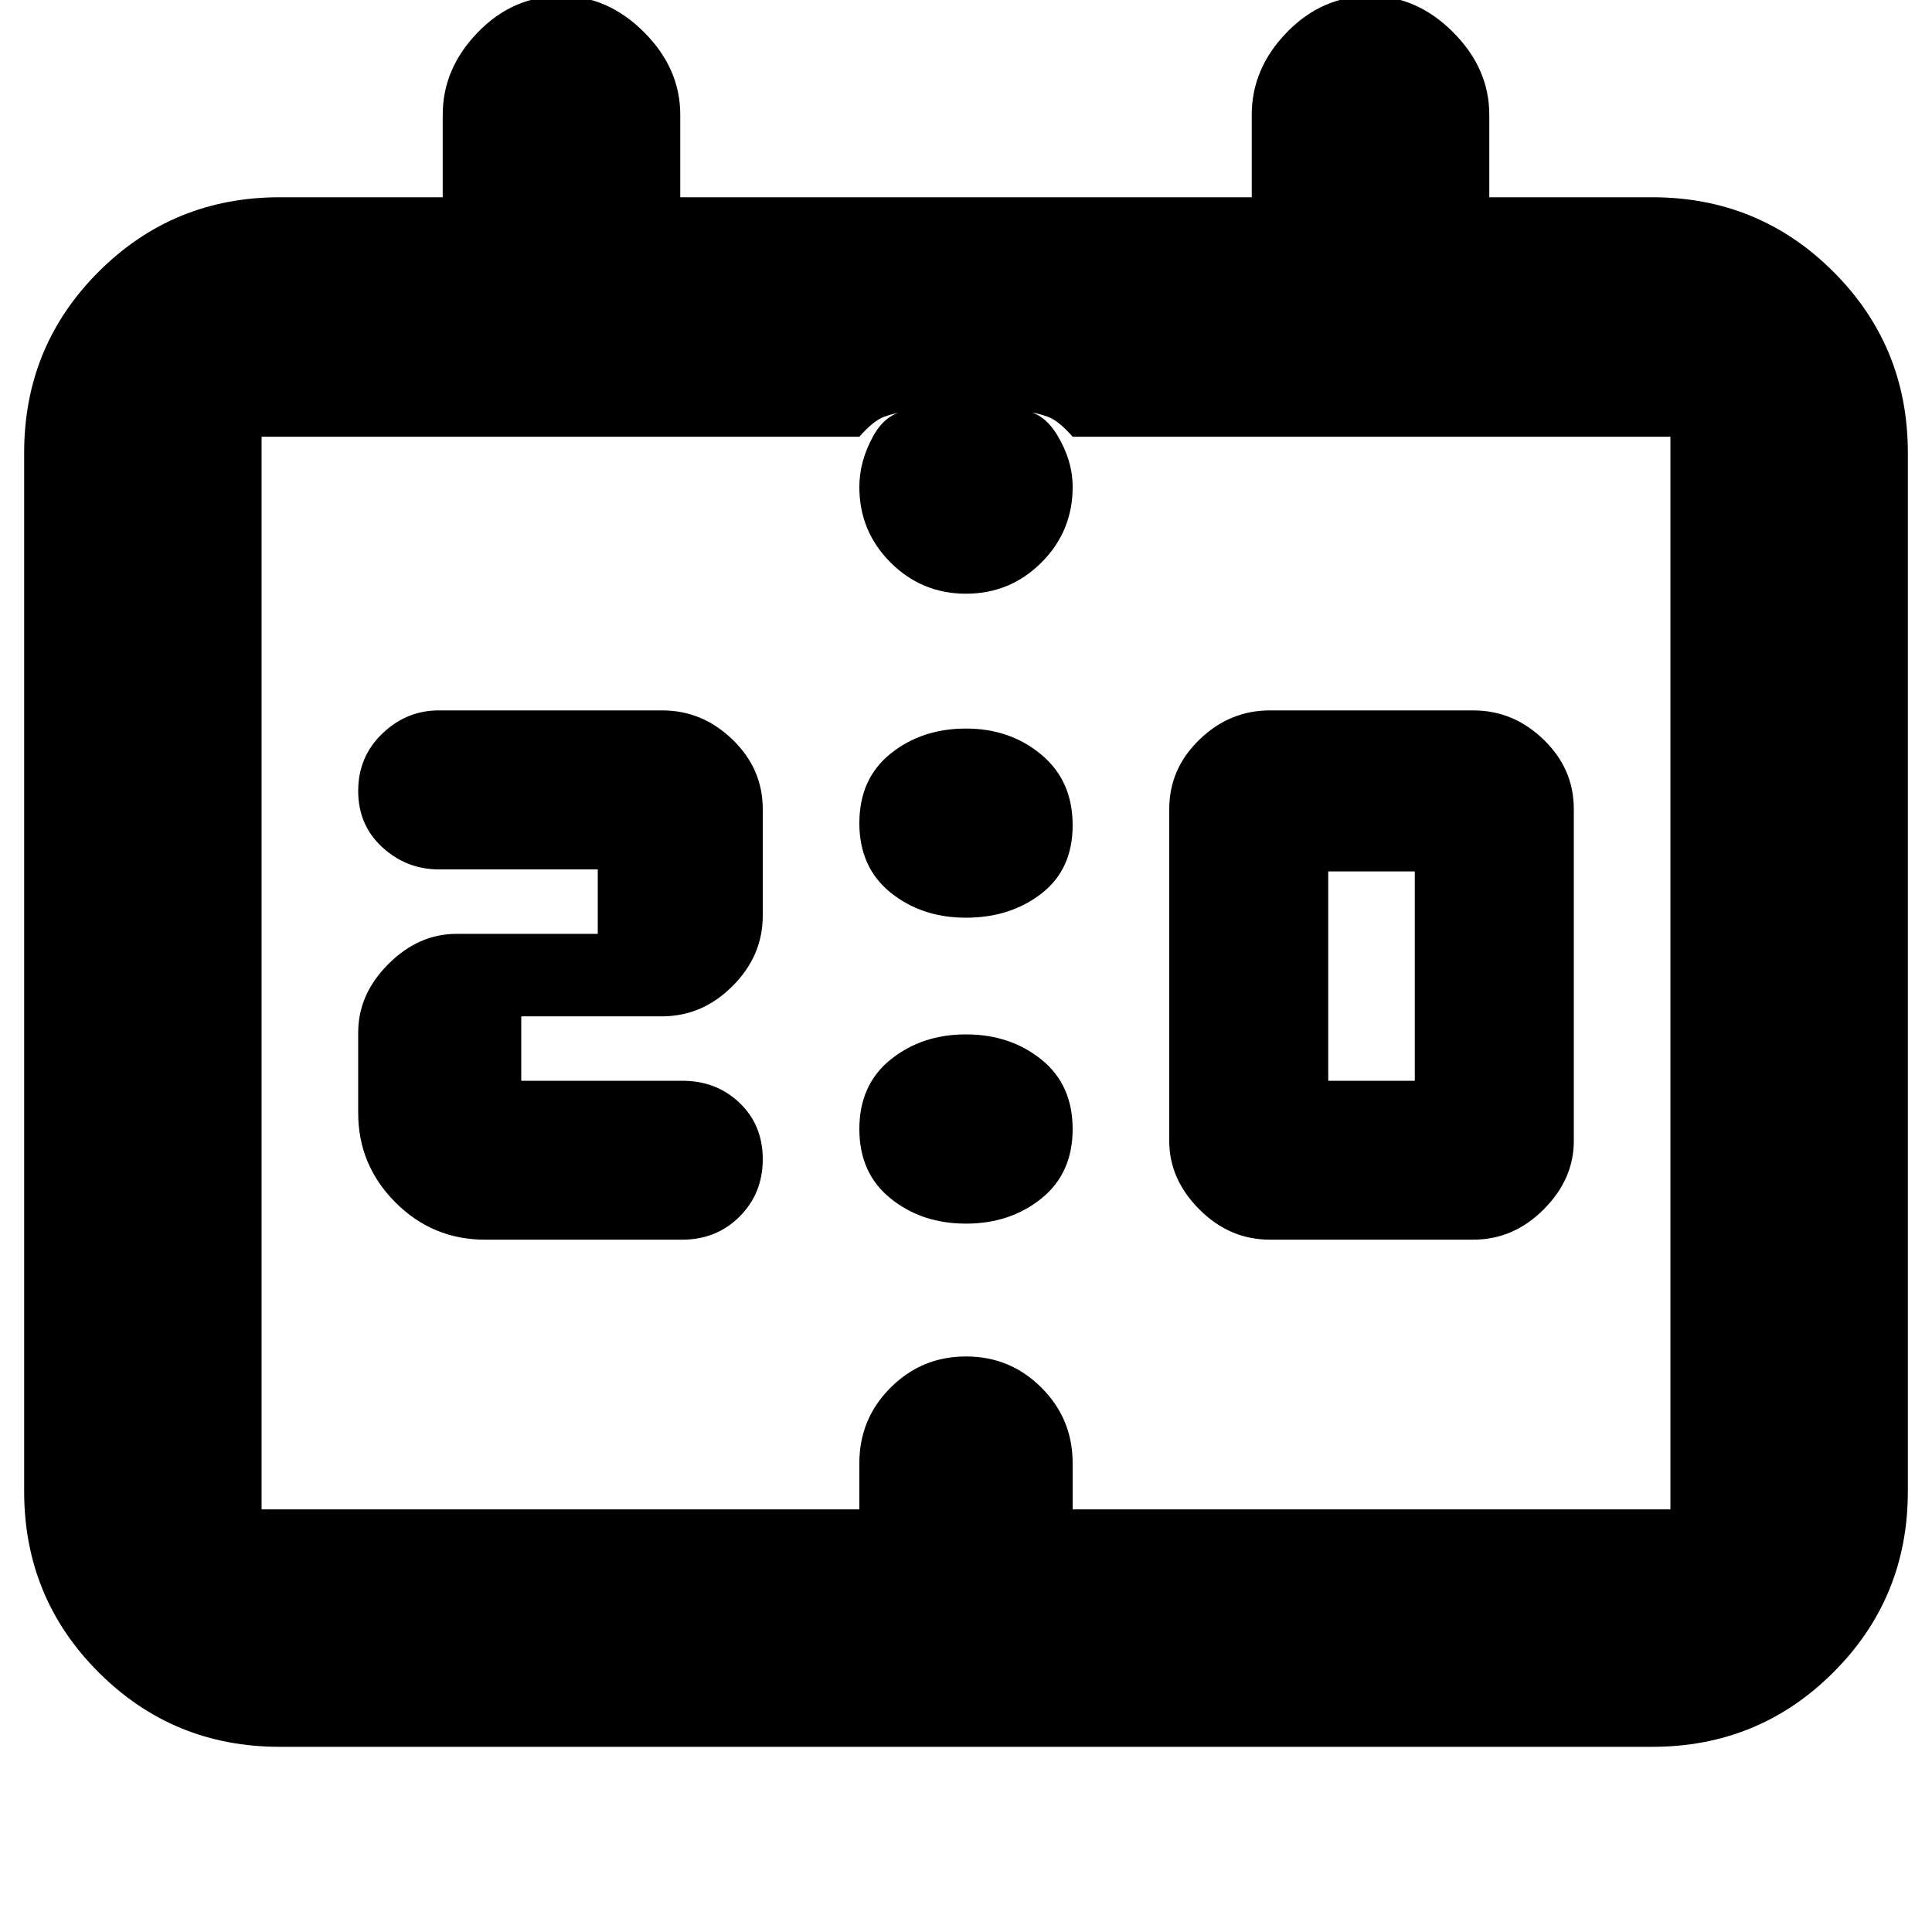 <svg xmlns="http://www.w3.org/2000/svg" height="20" width="20"><path d="M13.146 12.833Q12.729 12.833 12.417 12.521Q12.104 12.208 12.104 11.812V8.375Q12.104 7.958 12.417 7.656Q12.729 7.354 13.146 7.354H15.25Q15.667 7.354 15.979 7.656Q16.292 7.958 16.292 8.375V11.812Q16.292 12.208 15.979 12.521Q15.667 12.833 15.25 12.833ZM13.75 11.188H14.646V9.021H13.75ZM5.021 12.833Q4.479 12.833 4.094 12.448Q3.708 12.062 3.708 11.521V10.688Q3.708 10.292 4.021 9.979Q4.333 9.667 4.729 9.667H6.188V9H4.542Q4.208 9 3.958 8.771Q3.708 8.542 3.708 8.188Q3.708 7.833 3.958 7.594Q4.208 7.354 4.542 7.354H6.854Q7.271 7.354 7.583 7.656Q7.896 7.958 7.896 8.375V9.479Q7.896 9.896 7.583 10.208Q7.271 10.521 6.854 10.521H5.396V11.188H7.062Q7.417 11.188 7.656 11.417Q7.896 11.646 7.896 12Q7.896 12.354 7.656 12.594Q7.417 12.833 7.062 12.833ZM10 9.5Q9.542 9.5 9.219 9.24Q8.896 8.979 8.896 8.521Q8.896 8.062 9.219 7.802Q9.542 7.542 10 7.542Q10.458 7.542 10.781 7.813Q11.104 8.083 11.104 8.542Q11.104 9 10.781 9.25Q10.458 9.5 10 9.5ZM10 12.667Q9.542 12.667 9.219 12.406Q8.896 12.146 8.896 11.688Q8.896 11.229 9.219 10.969Q9.542 10.708 10 10.708Q10.458 10.708 10.781 10.969Q11.104 11.229 11.104 11.688Q11.104 12.146 10.781 12.406Q10.458 12.667 10 12.667ZM2.896 18.083Q1.792 18.083 1.021 17.312Q0.25 16.542 0.25 15.438V4.688Q0.25 3.583 1.021 2.813Q1.792 2.042 2.896 2.042H4.583V1.188Q4.583 0.708 4.948 0.333Q5.312 -0.042 5.812 -0.042Q6.292 -0.042 6.667 0.333Q7.042 0.708 7.042 1.188V2.042H12.958V1.188Q12.958 0.708 13.323 0.333Q13.688 -0.042 14.188 -0.042Q14.667 -0.042 15.042 0.333Q15.417 0.708 15.417 1.188V2.042H17.104Q18.208 2.042 18.979 2.813Q19.75 3.583 19.75 4.688V15.438Q19.75 16.542 18.979 17.312Q18.208 18.083 17.104 18.083ZM2.708 15.625H8.896Q8.896 15.625 8.896 15.615Q8.896 15.604 8.896 15.625Q8.896 15.625 8.896 15.5Q8.896 15.375 8.896 15.146Q8.896 14.688 9.219 14.365Q9.542 14.042 10 14.042Q10.458 14.042 10.781 14.365Q11.104 14.688 11.104 15.146Q11.104 15.375 11.104 15.5Q11.104 15.625 11.104 15.625Q11.104 15.604 11.104 15.615Q11.104 15.625 11.104 15.625H17.292Q17.292 15.625 17.292 15.625Q17.292 15.625 17.292 15.625V4.521Q17.292 4.521 17.292 4.521Q17.292 4.521 17.292 4.521H11.104Q10.958 4.354 10.844 4.313Q10.729 4.271 10.562 4.25Q10.792 4.25 10.948 4.51Q11.104 4.771 11.104 5.042Q11.104 5.5 10.781 5.823Q10.458 6.146 10 6.146Q9.542 6.146 9.219 5.823Q8.896 5.5 8.896 5.042Q8.896 4.771 9.042 4.51Q9.188 4.25 9.438 4.25Q9.271 4.271 9.156 4.313Q9.042 4.354 8.896 4.521H2.708Q2.708 4.521 2.708 4.521Q2.708 4.521 2.708 4.521V15.625Q2.708 15.625 2.708 15.625Q2.708 15.625 2.708 15.625ZM2.708 15.625Q2.708 15.938 2.708 16.094Q2.708 16.25 2.708 16.271Q2.708 16.25 2.708 16.094Q2.708 15.938 2.708 15.625Q2.708 15.625 2.708 15.625Q2.708 15.625 2.708 15.625V4.521Q2.708 4.521 2.708 4.521Q2.708 4.521 2.708 4.521Q2.708 4.208 2.708 4.083Q2.708 3.958 2.708 3.917Q2.708 3.958 2.708 4.073Q2.708 4.188 2.708 4.521Q2.708 4.521 2.708 4.521Q2.708 4.521 2.708 4.521V15.625Q2.708 15.625 2.708 15.625Q2.708 15.625 2.708 15.625Z"/></svg>